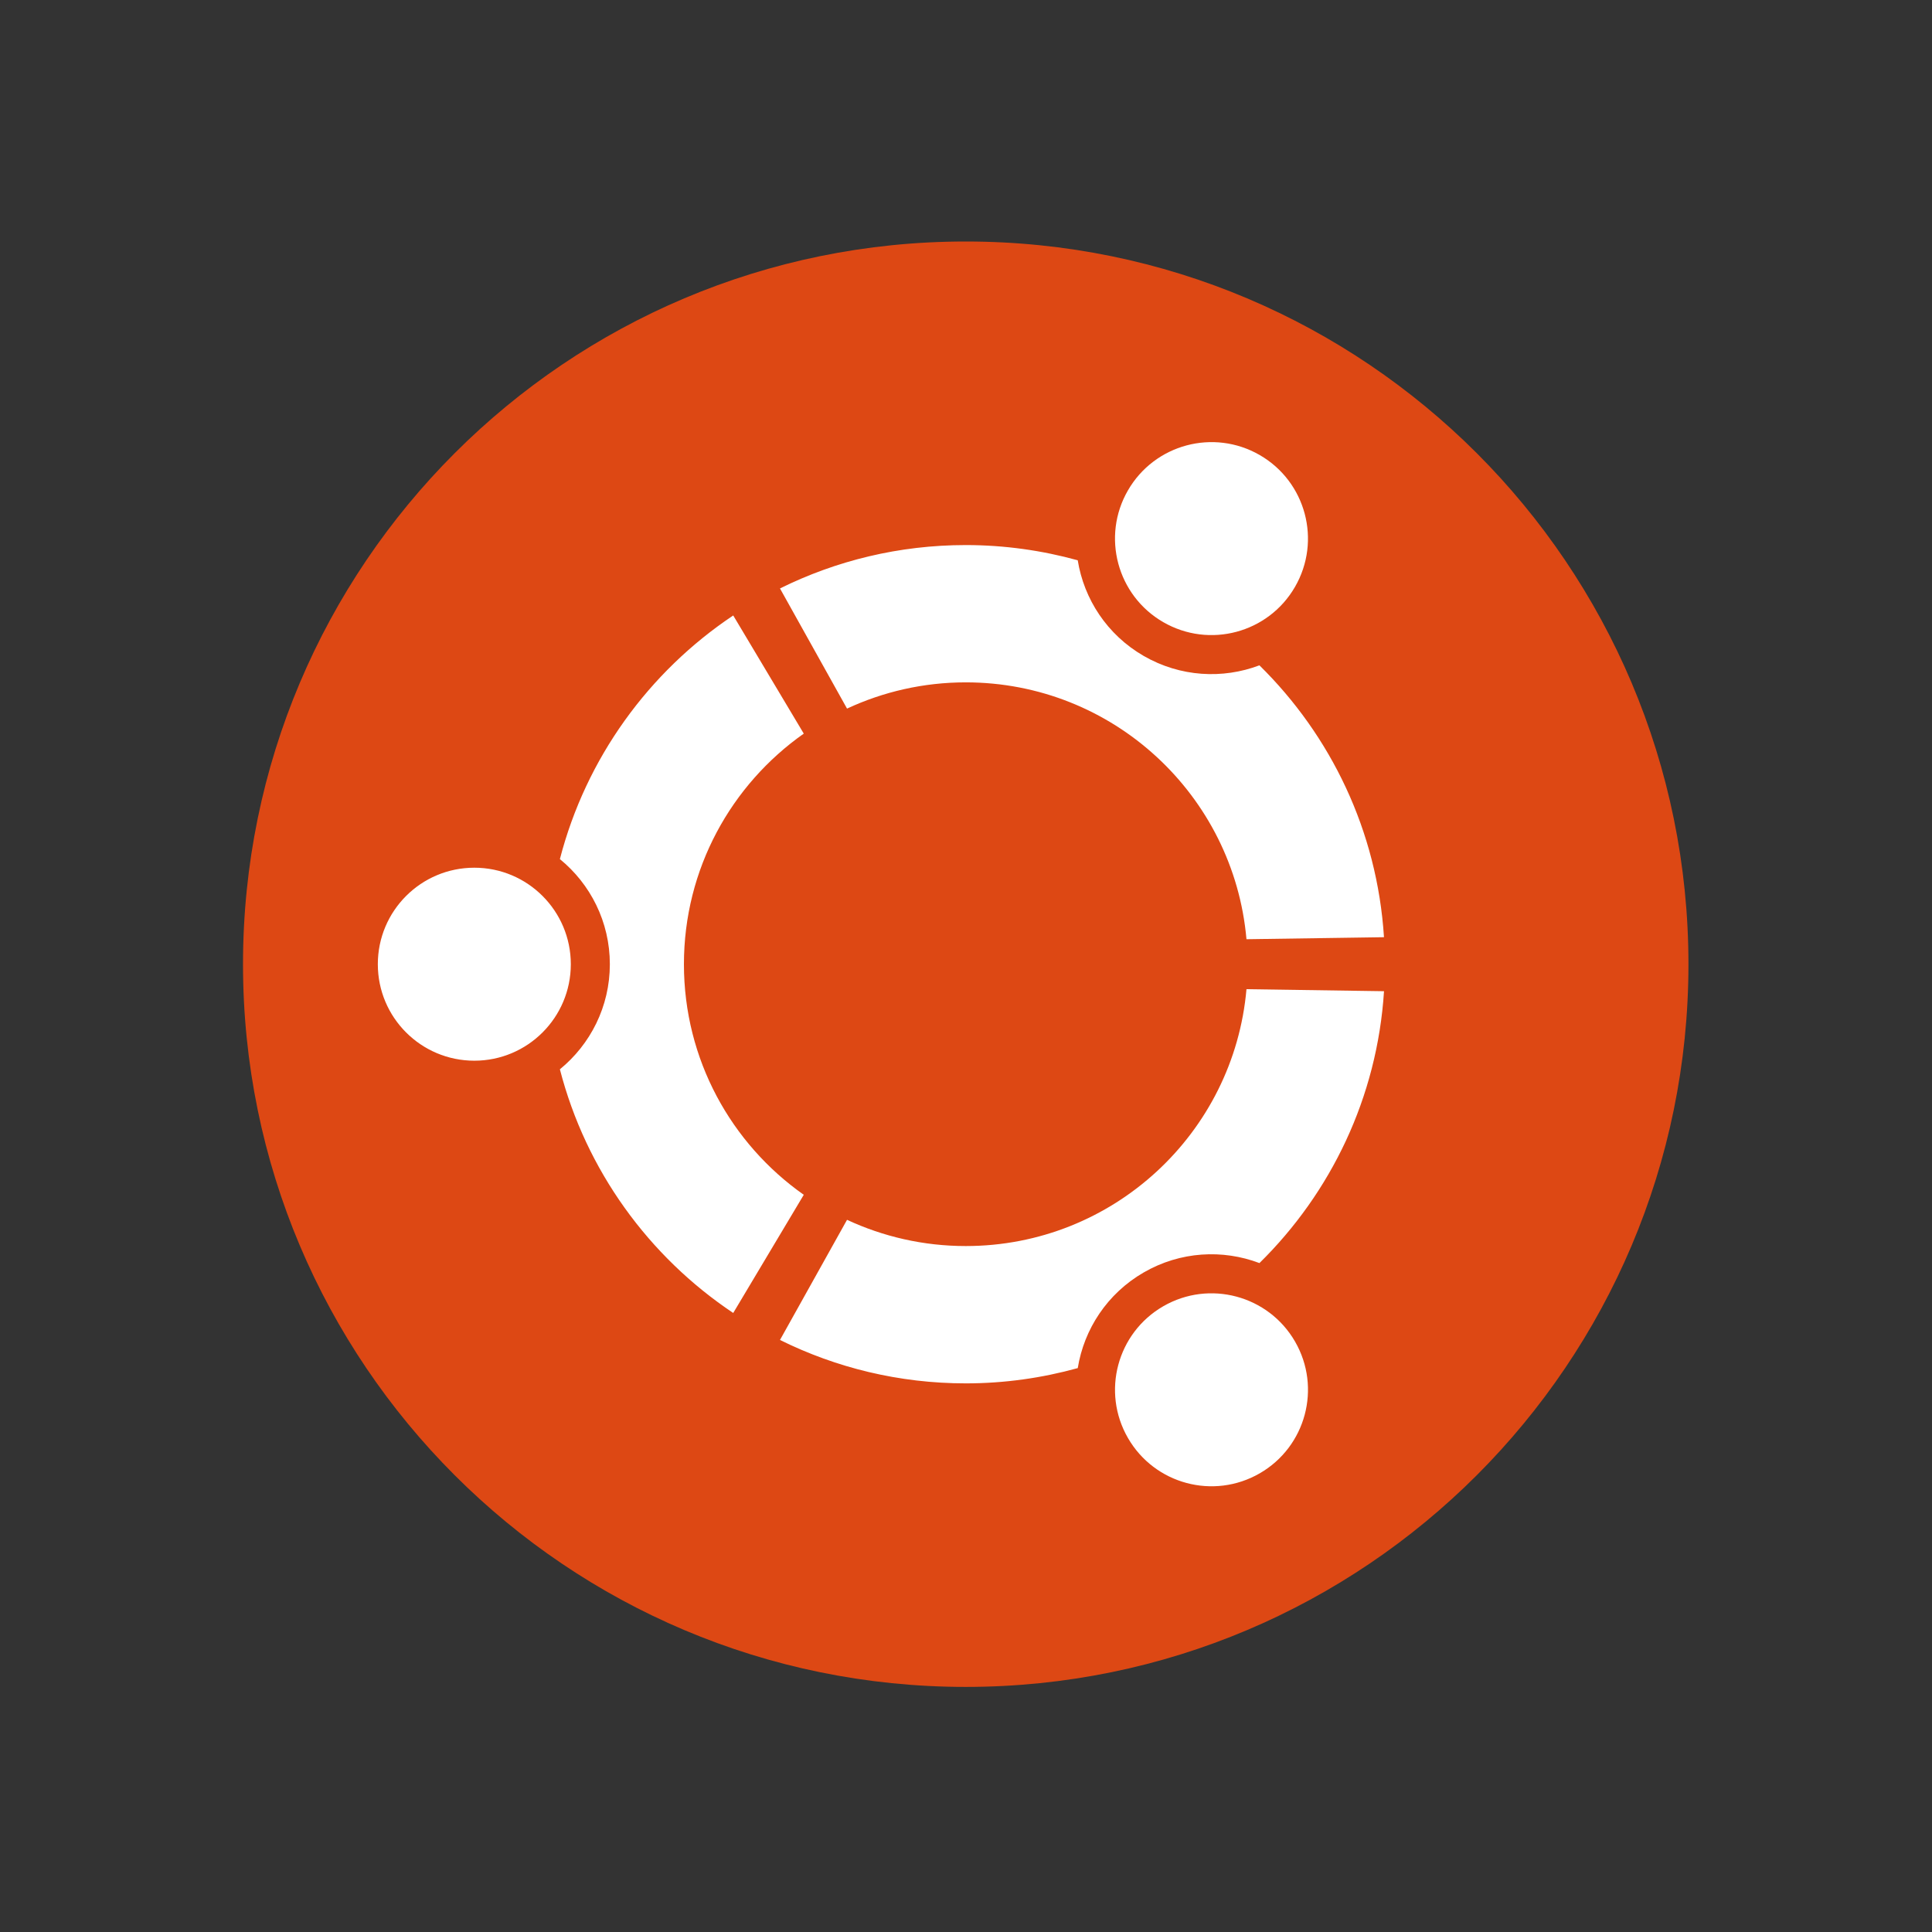<svg height="64" viewBox="0 0 64 64" width="64" xmlns="http://www.w3.org/2000/svg"><rect x="0" y="0" width="64" height="64" fill="#333333" stroke="none"/><g fill="none" transform="translate(8 8)"><path d="m47.932 23.941c0 13.221-10.718 23.94-23.941 23.94-13.222 0-23.941-10.719-23.941-23.94 0-13.222 10.718-23.941 23.941-23.941 13.222 0 23.941 10.718 23.941 23.941z" fill="#dd4814"/><path d="m7.713 20.744c-1.766 0-3.197 1.431-3.197 3.197 0 1.765 1.431 3.196 3.197 3.196 1.765 0 3.196-1.431 3.196-3.196 0-1.766-1.431-3.197-3.196-3.197zm22.822 14.527c-1.529.883-2.053 2.837-1.17 4.365.882 1.529 2.836 2.053 4.365 1.17 1.529-.882 2.053-2.836 1.17-4.365-.882-1.528-2.837-2.052-4.365-1.17zm-15.879-11.33c0-3.159 1.569-5.949 3.97-7.639l-2.337-3.914c-2.797 1.869-4.877 4.726-5.742 8.071 1.009.823 1.655 2.077 1.655 3.482 0 1.404-.646 2.657-1.655 3.481.864 3.346 2.944 6.203 5.742 8.072l2.337-3.915c-2.401-1.689-3.97-4.479-3.97-7.638zm9.336-9.337c4.877 0 8.879 3.74 9.299 8.509l4.555-.067c-.224-3.521-1.762-6.682-4.126-9.006-1.215.459-2.619.389-3.833-.311-1.215-.701-1.978-1.885-2.186-3.169-1.181-.326-2.424-.504-3.71-.504-2.21 0-4.299.519-6.153 1.437l2.221 3.98c1.195-.556 2.528-.869 3.933-.869zm0 18.673c-1.405 0-2.738-.313-3.933-.869l-2.221 3.98c1.855.919 3.944 1.438 6.154 1.438 1.285 0 2.529-.179 3.71-.506.208-1.284.971-2.467 2.186-3.169 1.214-.701 2.617-.77 3.833-.31 2.363-2.324 3.902-5.485 4.126-9.006l-4.556-.067c-.419 4.77-4.421 8.509-9.298 8.509zm6.542-20.668c1.529.883 3.483.36 4.365-1.169.883-1.529.36-3.483-1.169-4.366-1.529-.882-3.483-.358-4.366 1.171-.882 1.528-.358 3.482 1.17 4.364z" fill="#fff"/></g></svg>